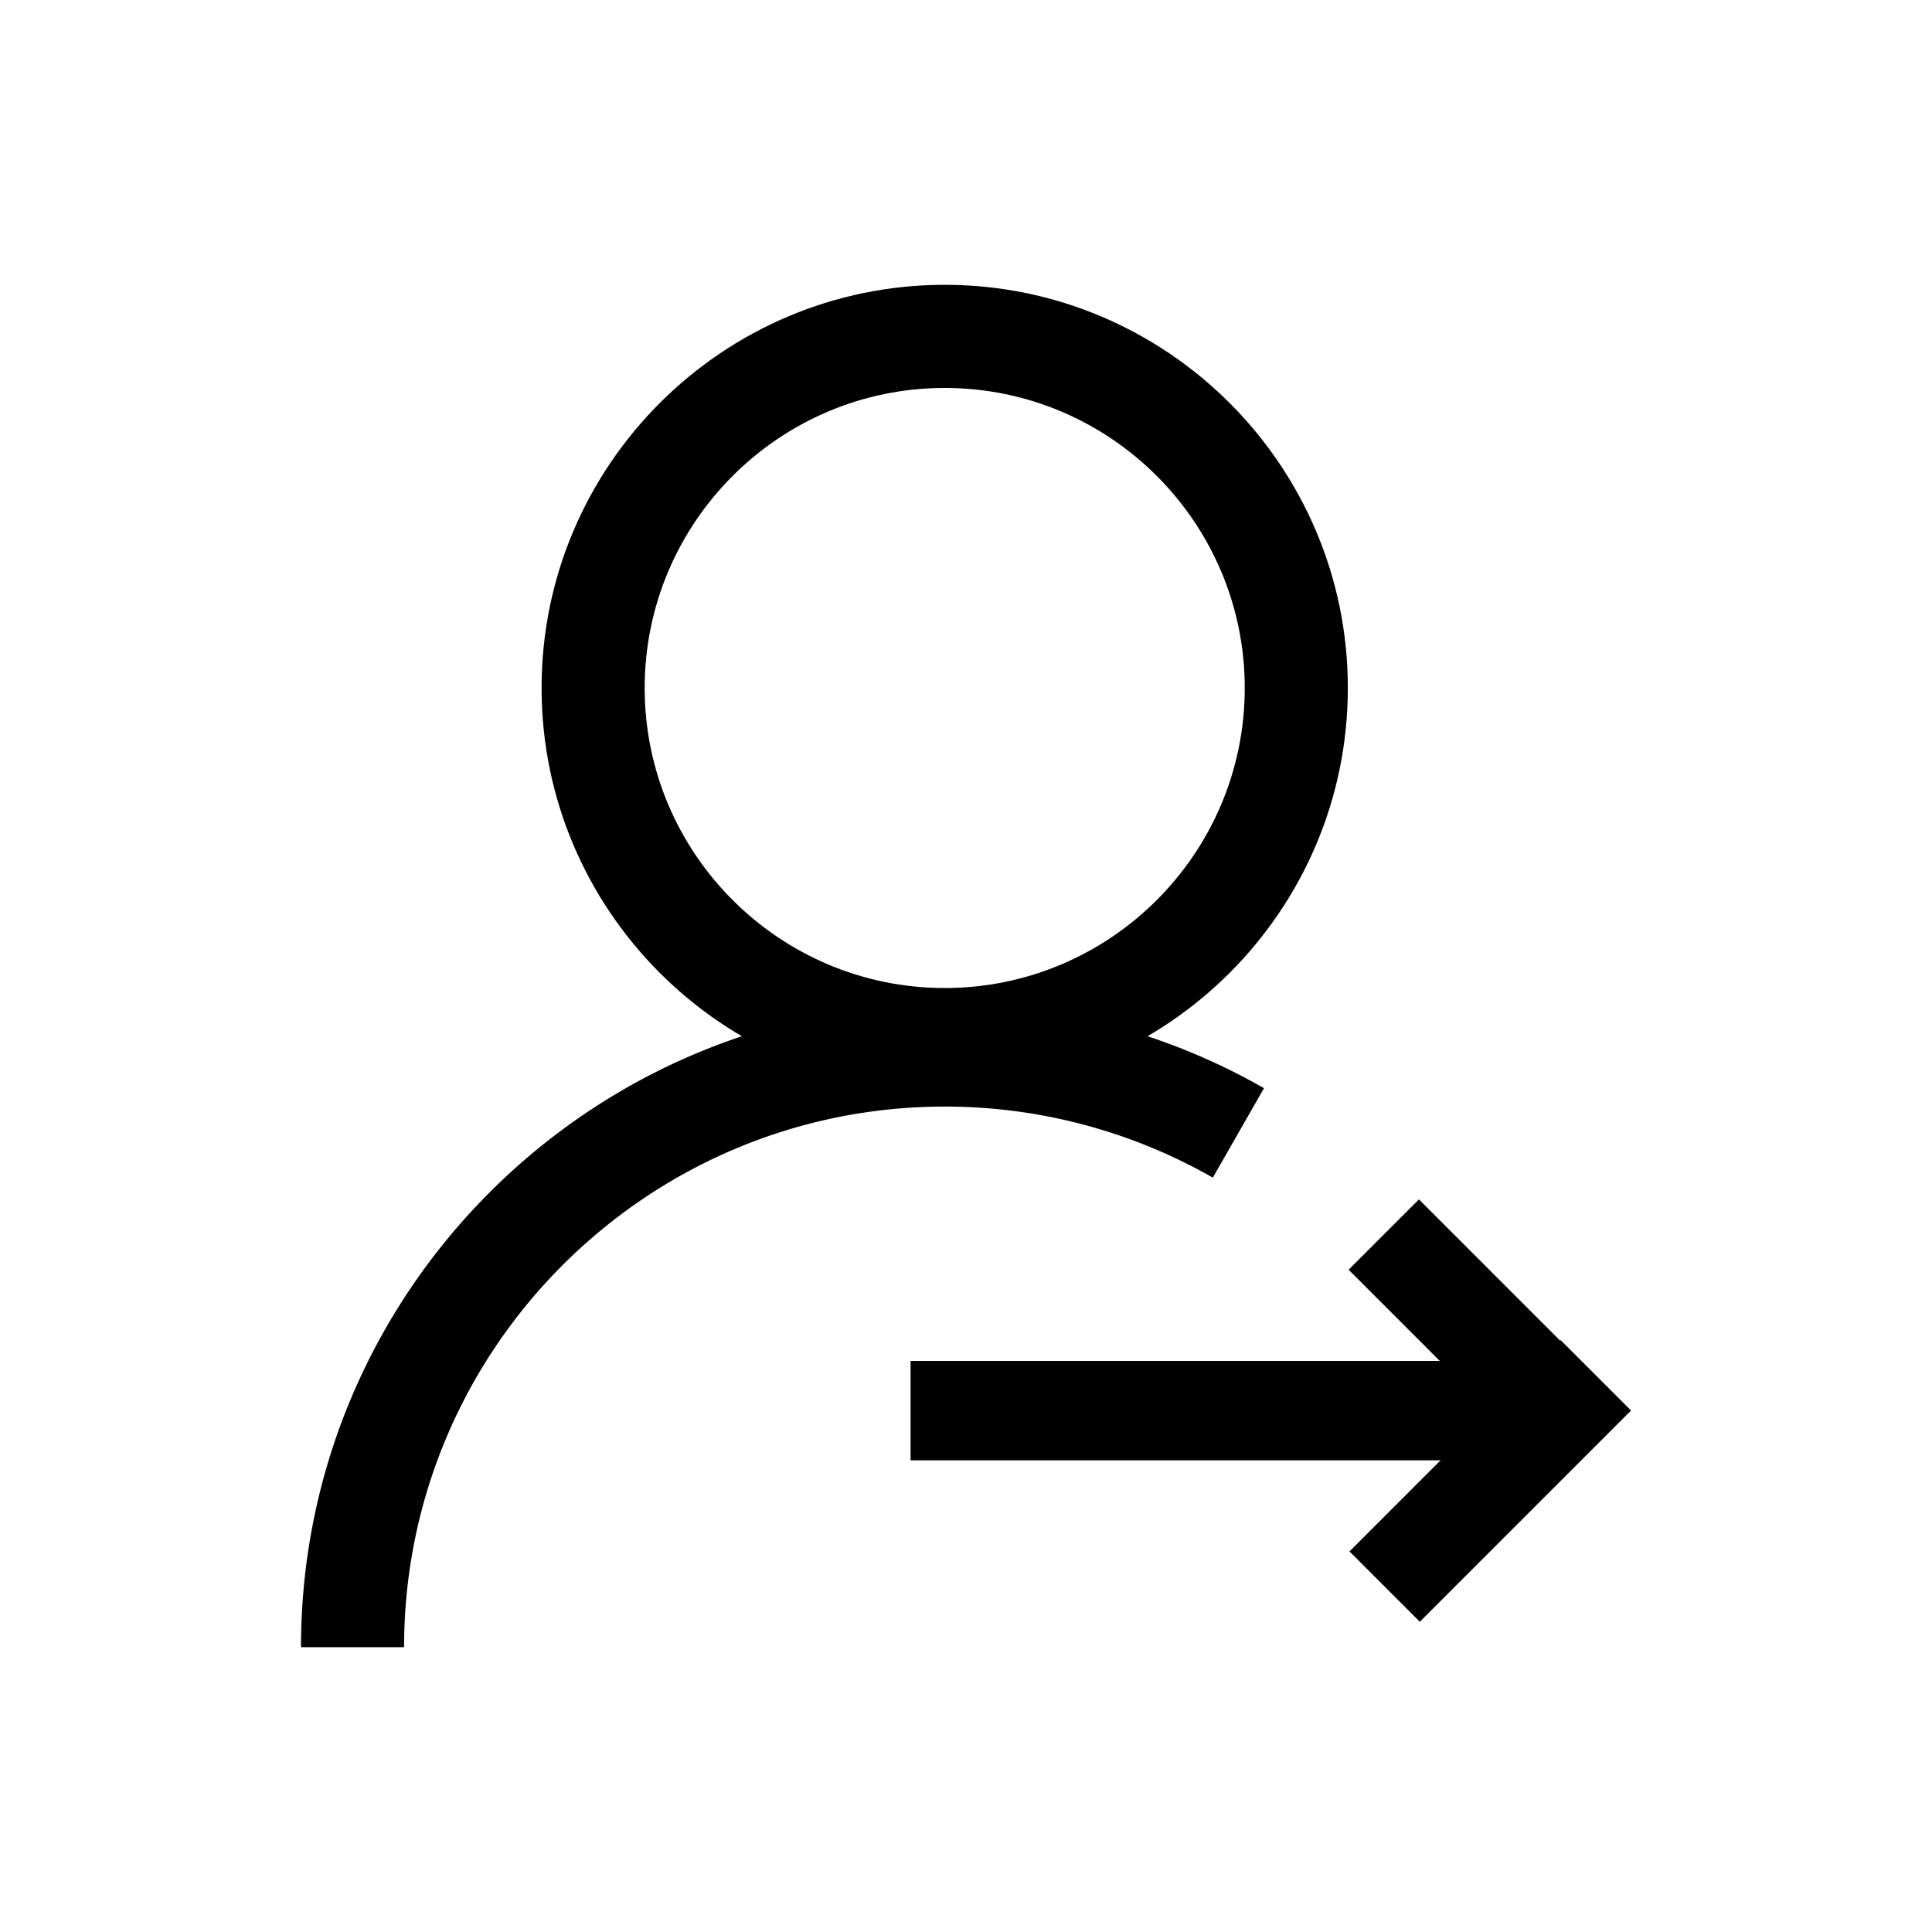 <svg xmlns="http://www.w3.org/2000/svg" viewBox="0 0 1024 1024" version="1.1"><path d="M482.632 721.306h306.975v52.695H482.632z" p-id="14795"></path><path d="M864.01 747.663l-37.294 37.274-111.923-111.964 37.274-37.274z" p-id="14796"></path><path d="M752.538 859.566l-37.274-37.274 111.944-111.964 37.274 37.274z" p-id="14797"></path><path d="M500.716 578.294c-117.821 0-213.668-95.846-213.668-213.668s95.846-213.668 213.668-213.668 213.668 95.846 213.668 213.668-95.846 213.668-213.668 213.668z m0-372.675c-87.675 0-159.027 71.332-159.027 159.027s71.332 159.027 159.027 159.027 159.027-71.332 159.027-159.027-71.352-159.027-159.027-159.027z" p-id="14798"></path><path d="M214.18 873.042H159.539c0-188.129 153.068-341.156 341.176-341.156 59.412 0 117.944 15.524 169.226 44.872l-27.116 47.411a286.454 286.454 0 0 0-142.09-37.663c-158.024 0.02-286.556 128.553-286.556 286.536z" p-id="14799"></path></svg>